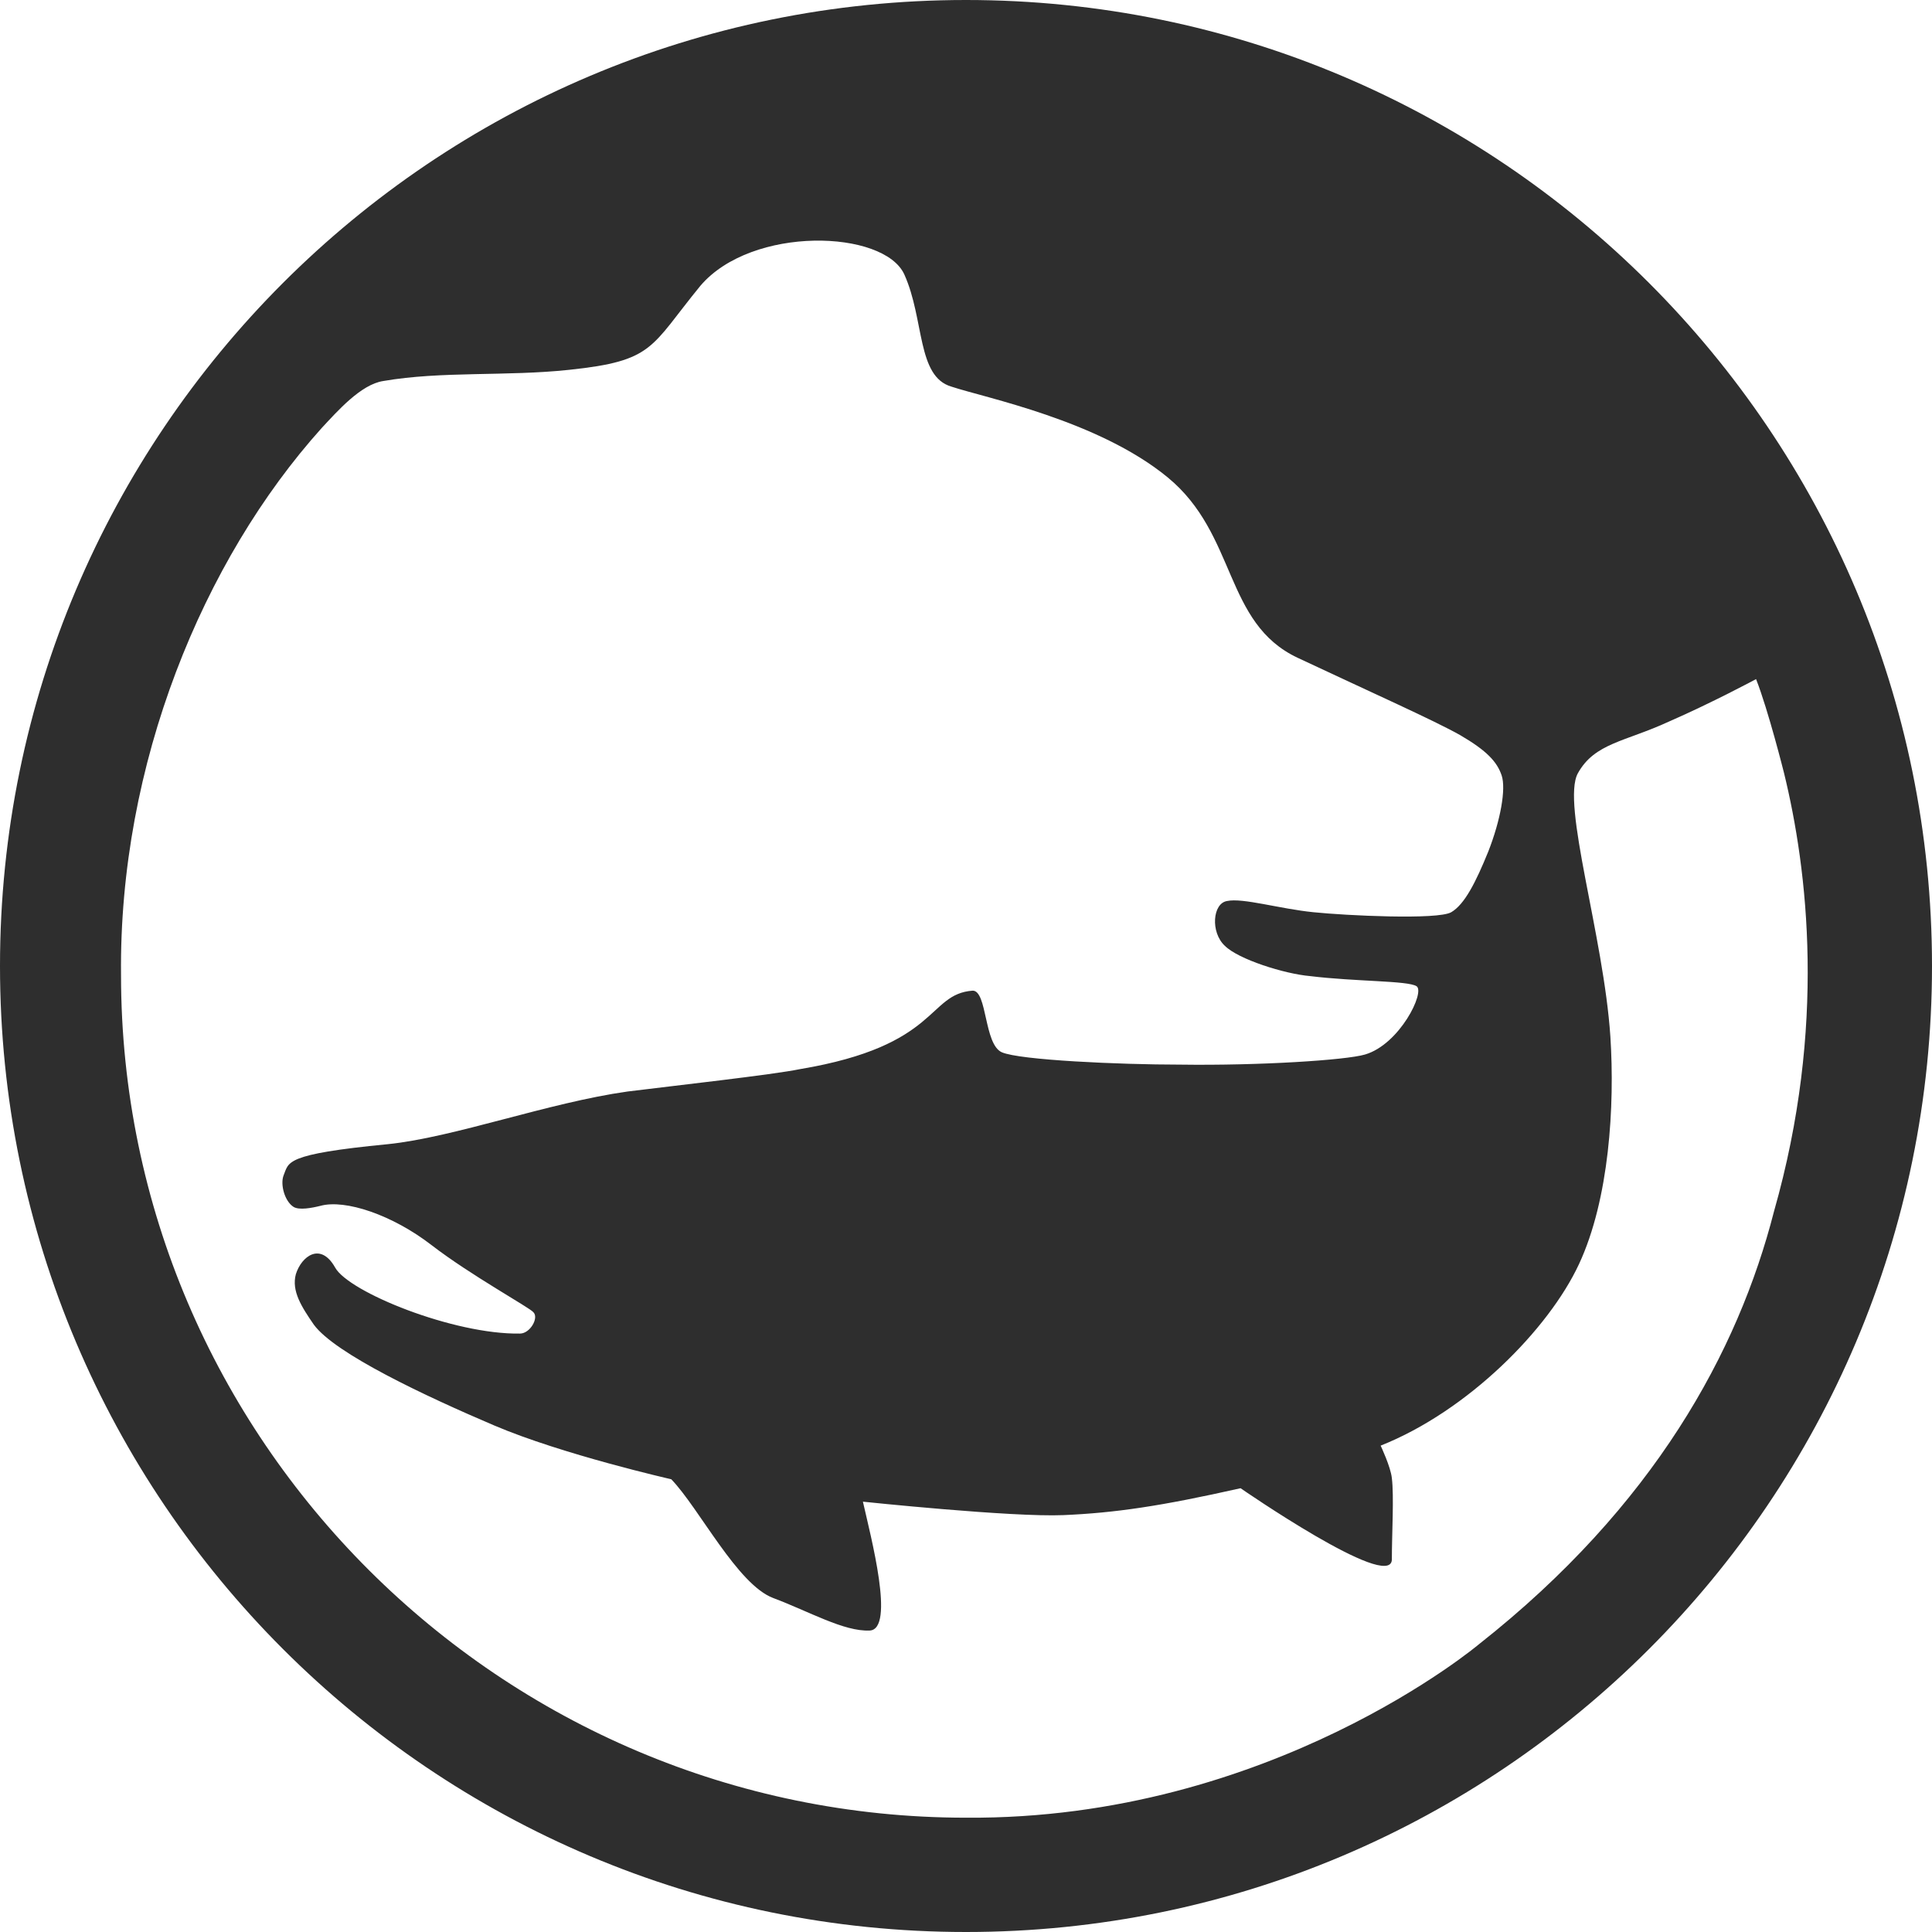 <?xml version="1.0" encoding="utf-8"?>
<!-- Generator: Adobe Illustrator 22.1.0, SVG Export Plug-In . SVG Version: 6.00 Build 0)  -->
<svg version="1.1" id="Layer_1" xmlns="http://www.w3.org/2000/svg" xmlns:xlink="http://www.w3.org/1999/xlink" x="0px" y="0px"
	 viewBox="0 0 172.4 172.4" style="enable-background:new 0 0 172.4 172.4;" xml:space="preserve">
<style type="text/css">
	.st0{fill:#2E2E2E;}
	.st1{fill:#F5F5F5;}
	.st2{fill:#FFFFFF;}
</style>
<path id="XMLID_135_" class="st0" d="M86.2,0C38.6,0,0,38.6,0,86.2s38.6,86.2,86.2,86.2c47.6,0,86.2-38.6,86.2-86.2S133.8,0,86.2,0z
	 M132,146.7c0,0-18.6,15.7-45.8,15.5c-41.5,0-75.4-33.8-75.4-75.2C10.6,68.2,18.1,50,28.7,38.2c1.4-1.5,3.5-3.9,5.5-4.2
	c5.2-0.9,11-0.4,16.6-1c7.6-0.8,7.2-2,11.7-7.5c4.6-5.4,16.4-5,18.2-1c1.8,4,1.1,9.1,4.2,10c3,1,13.1,3,19.3,8.1
	c6.2,5.1,5,13,11.6,16.1c6.6,3.1,12.2,5.6,14.5,6.9c2.4,1.4,3.3,2.4,3.7,3.6c0.4,1.2-0.1,4-1.2,6.8c-1.1,2.7-2.1,4.7-3.3,5.4
	s-9.4,0.3-12.3,0c-3-0.3-6.3-1.3-7.7-1c-1.3,0.2-1.5,2.8-0.2,4c1.2,1.2,5.3,2.5,7.6,2.7c4.1,0.5,8.7,0.4,9.5,0.9
	c0.8,0.5-1.5,5.2-4.6,6.1c-1.7,0.5-9.4,1-16.5,0.9C99.9,95,91,94.6,89.4,93.9s-1.3-5.5-2.6-5.5c-4.1,0.3-2.9,4.9-15.4,7
	c-2.4,0.5-11.4,1.5-15.4,2c-7.1,1-15.5,4.1-21.4,4.7c-9.3,0.9-8.8,1.6-9.3,2.8c-0.3,0.8,0.1,2.3,0.9,2.8c0.5,0.3,1.6,0.1,2.4-0.1
	c2.2-0.6,6.4,0.8,9.9,3.5s8.8,5.6,9.1,6c0.5,0.5-0.3,1.9-1.2,1.9c-5.9,0.1-15.3-3.7-16.5-5.9c-1.3-2.3-3-1-3.5,0.6
	c-0.4,1.5,0.5,2.9,1.6,4.5c1.9,2.6,10,6.4,16.1,9c6.1,2.6,15.8,4.8,15.8,4.8c2.5,2.6,5.9,9.4,9.1,10.6s6.3,3,8.6,2.9
	c2.3-0.1,0.1-8.4-0.6-11.5c0,0,13.3,1.4,17.9,1.2c4.6-0.2,8.7-0.8,15.8-2.4c0,0,13.3,9.2,13.5,6.4c0-2.3,0.2-5.7,0-7.3
	c-0.1-1-1-2.9-1-2.9c7.8-3.1,15-10.4,17.7-16.2c2.7-5.8,3.2-14.1,2.8-20.3c-0.6-9-4.4-20.8-2.9-23.5s4.2-2.8,8.1-4.6
	c3.9-1.7,7.8-3.8,7.8-3.8c1.1,2.8,2.5,8.4,2.5,8.4c2.1,8.6,3.8,22.6-0.9,39.1C155.1,120.6,147.6,134.4,132,146.7z"/>
</svg>
